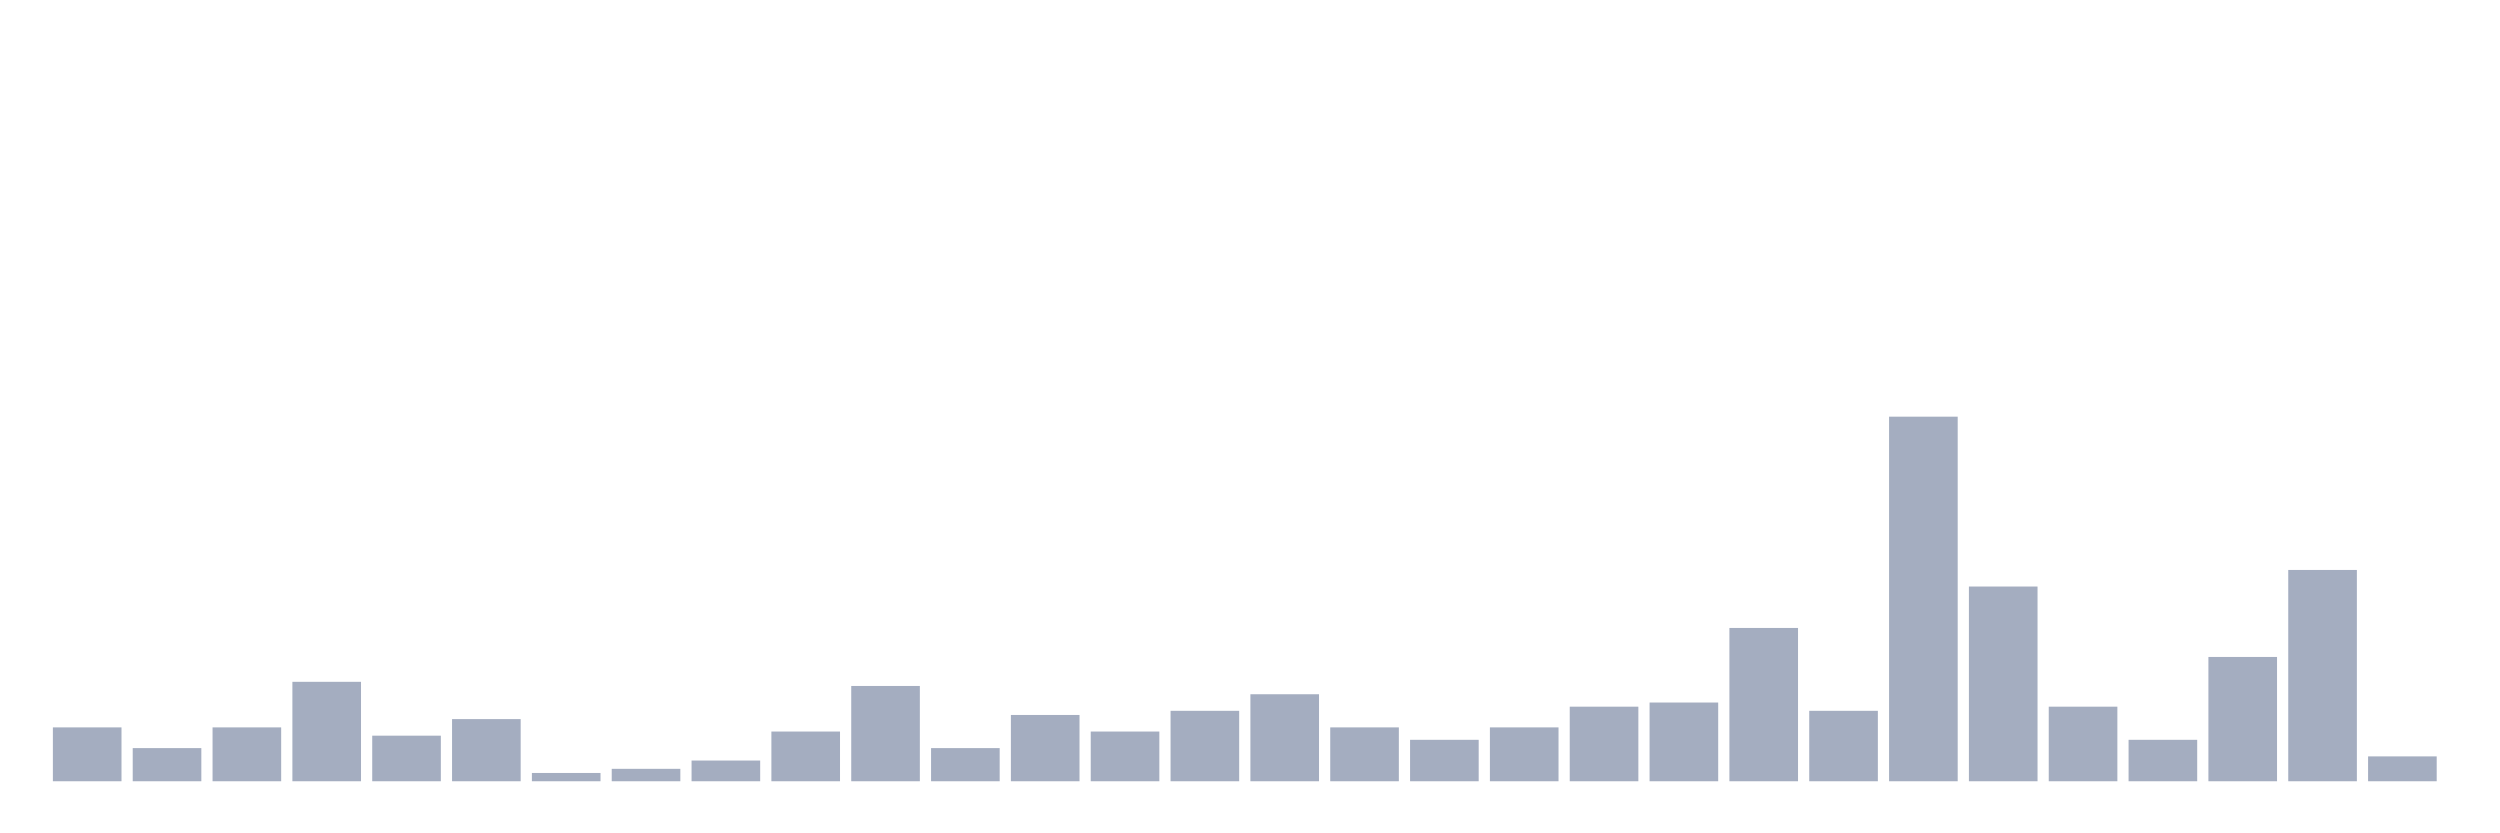 <svg xmlns="http://www.w3.org/2000/svg" viewBox="0 0 480 160"><g transform="translate(10,10)"><rect class="bar" x="0.153" width="13.175" y="129.659" height="10.341" fill="rgb(164,173,192)"></rect><rect class="bar" x="15.482" width="13.175" y="133.636" height="6.364" fill="rgb(164,173,192)"></rect><rect class="bar" x="30.81" width="13.175" y="129.659" height="10.341" fill="rgb(164,173,192)"></rect><rect class="bar" x="46.138" width="13.175" y="120.909" height="19.091" fill="rgb(164,173,192)"></rect><rect class="bar" x="61.466" width="13.175" y="131.25" height="8.75" fill="rgb(164,173,192)"></rect><rect class="bar" x="76.794" width="13.175" y="128.068" height="11.932" fill="rgb(164,173,192)"></rect><rect class="bar" x="92.123" width="13.175" y="138.409" height="1.591" fill="rgb(164,173,192)"></rect><rect class="bar" x="107.451" width="13.175" y="137.614" height="2.386" fill="rgb(164,173,192)"></rect><rect class="bar" x="122.779" width="13.175" y="136.023" height="3.977" fill="rgb(164,173,192)"></rect><rect class="bar" x="138.107" width="13.175" y="130.455" height="9.545" fill="rgb(164,173,192)"></rect><rect class="bar" x="153.436" width="13.175" y="121.705" height="18.295" fill="rgb(164,173,192)"></rect><rect class="bar" x="168.764" width="13.175" y="133.636" height="6.364" fill="rgb(164,173,192)"></rect><rect class="bar" x="184.092" width="13.175" y="127.273" height="12.727" fill="rgb(164,173,192)"></rect><rect class="bar" x="199.42" width="13.175" y="130.455" height="9.545" fill="rgb(164,173,192)"></rect><rect class="bar" x="214.748" width="13.175" y="126.477" height="13.523" fill="rgb(164,173,192)"></rect><rect class="bar" x="230.077" width="13.175" y="123.295" height="16.705" fill="rgb(164,173,192)"></rect><rect class="bar" x="245.405" width="13.175" y="129.659" height="10.341" fill="rgb(164,173,192)"></rect><rect class="bar" x="260.733" width="13.175" y="132.045" height="7.955" fill="rgb(164,173,192)"></rect><rect class="bar" x="276.061" width="13.175" y="129.659" height="10.341" fill="rgb(164,173,192)"></rect><rect class="bar" x="291.39" width="13.175" y="125.682" height="14.318" fill="rgb(164,173,192)"></rect><rect class="bar" x="306.718" width="13.175" y="124.886" height="15.114" fill="rgb(164,173,192)"></rect><rect class="bar" x="322.046" width="13.175" y="110.568" height="29.432" fill="rgb(164,173,192)"></rect><rect class="bar" x="337.374" width="13.175" y="126.477" height="13.523" fill="rgb(164,173,192)"></rect><rect class="bar" x="352.702" width="13.175" y="70" height="70" fill="rgb(164,173,192)"></rect><rect class="bar" x="368.031" width="13.175" y="102.614" height="37.386" fill="rgb(164,173,192)"></rect><rect class="bar" x="383.359" width="13.175" y="125.682" height="14.318" fill="rgb(164,173,192)"></rect><rect class="bar" x="398.687" width="13.175" y="132.045" height="7.955" fill="rgb(164,173,192)"></rect><rect class="bar" x="414.015" width="13.175" y="116.136" height="23.864" fill="rgb(164,173,192)"></rect><rect class="bar" x="429.344" width="13.175" y="99.432" height="40.568" fill="rgb(164,173,192)"></rect><rect class="bar" x="444.672" width="13.175" y="135.227" height="4.773" fill="rgb(164,173,192)"></rect></g></svg>